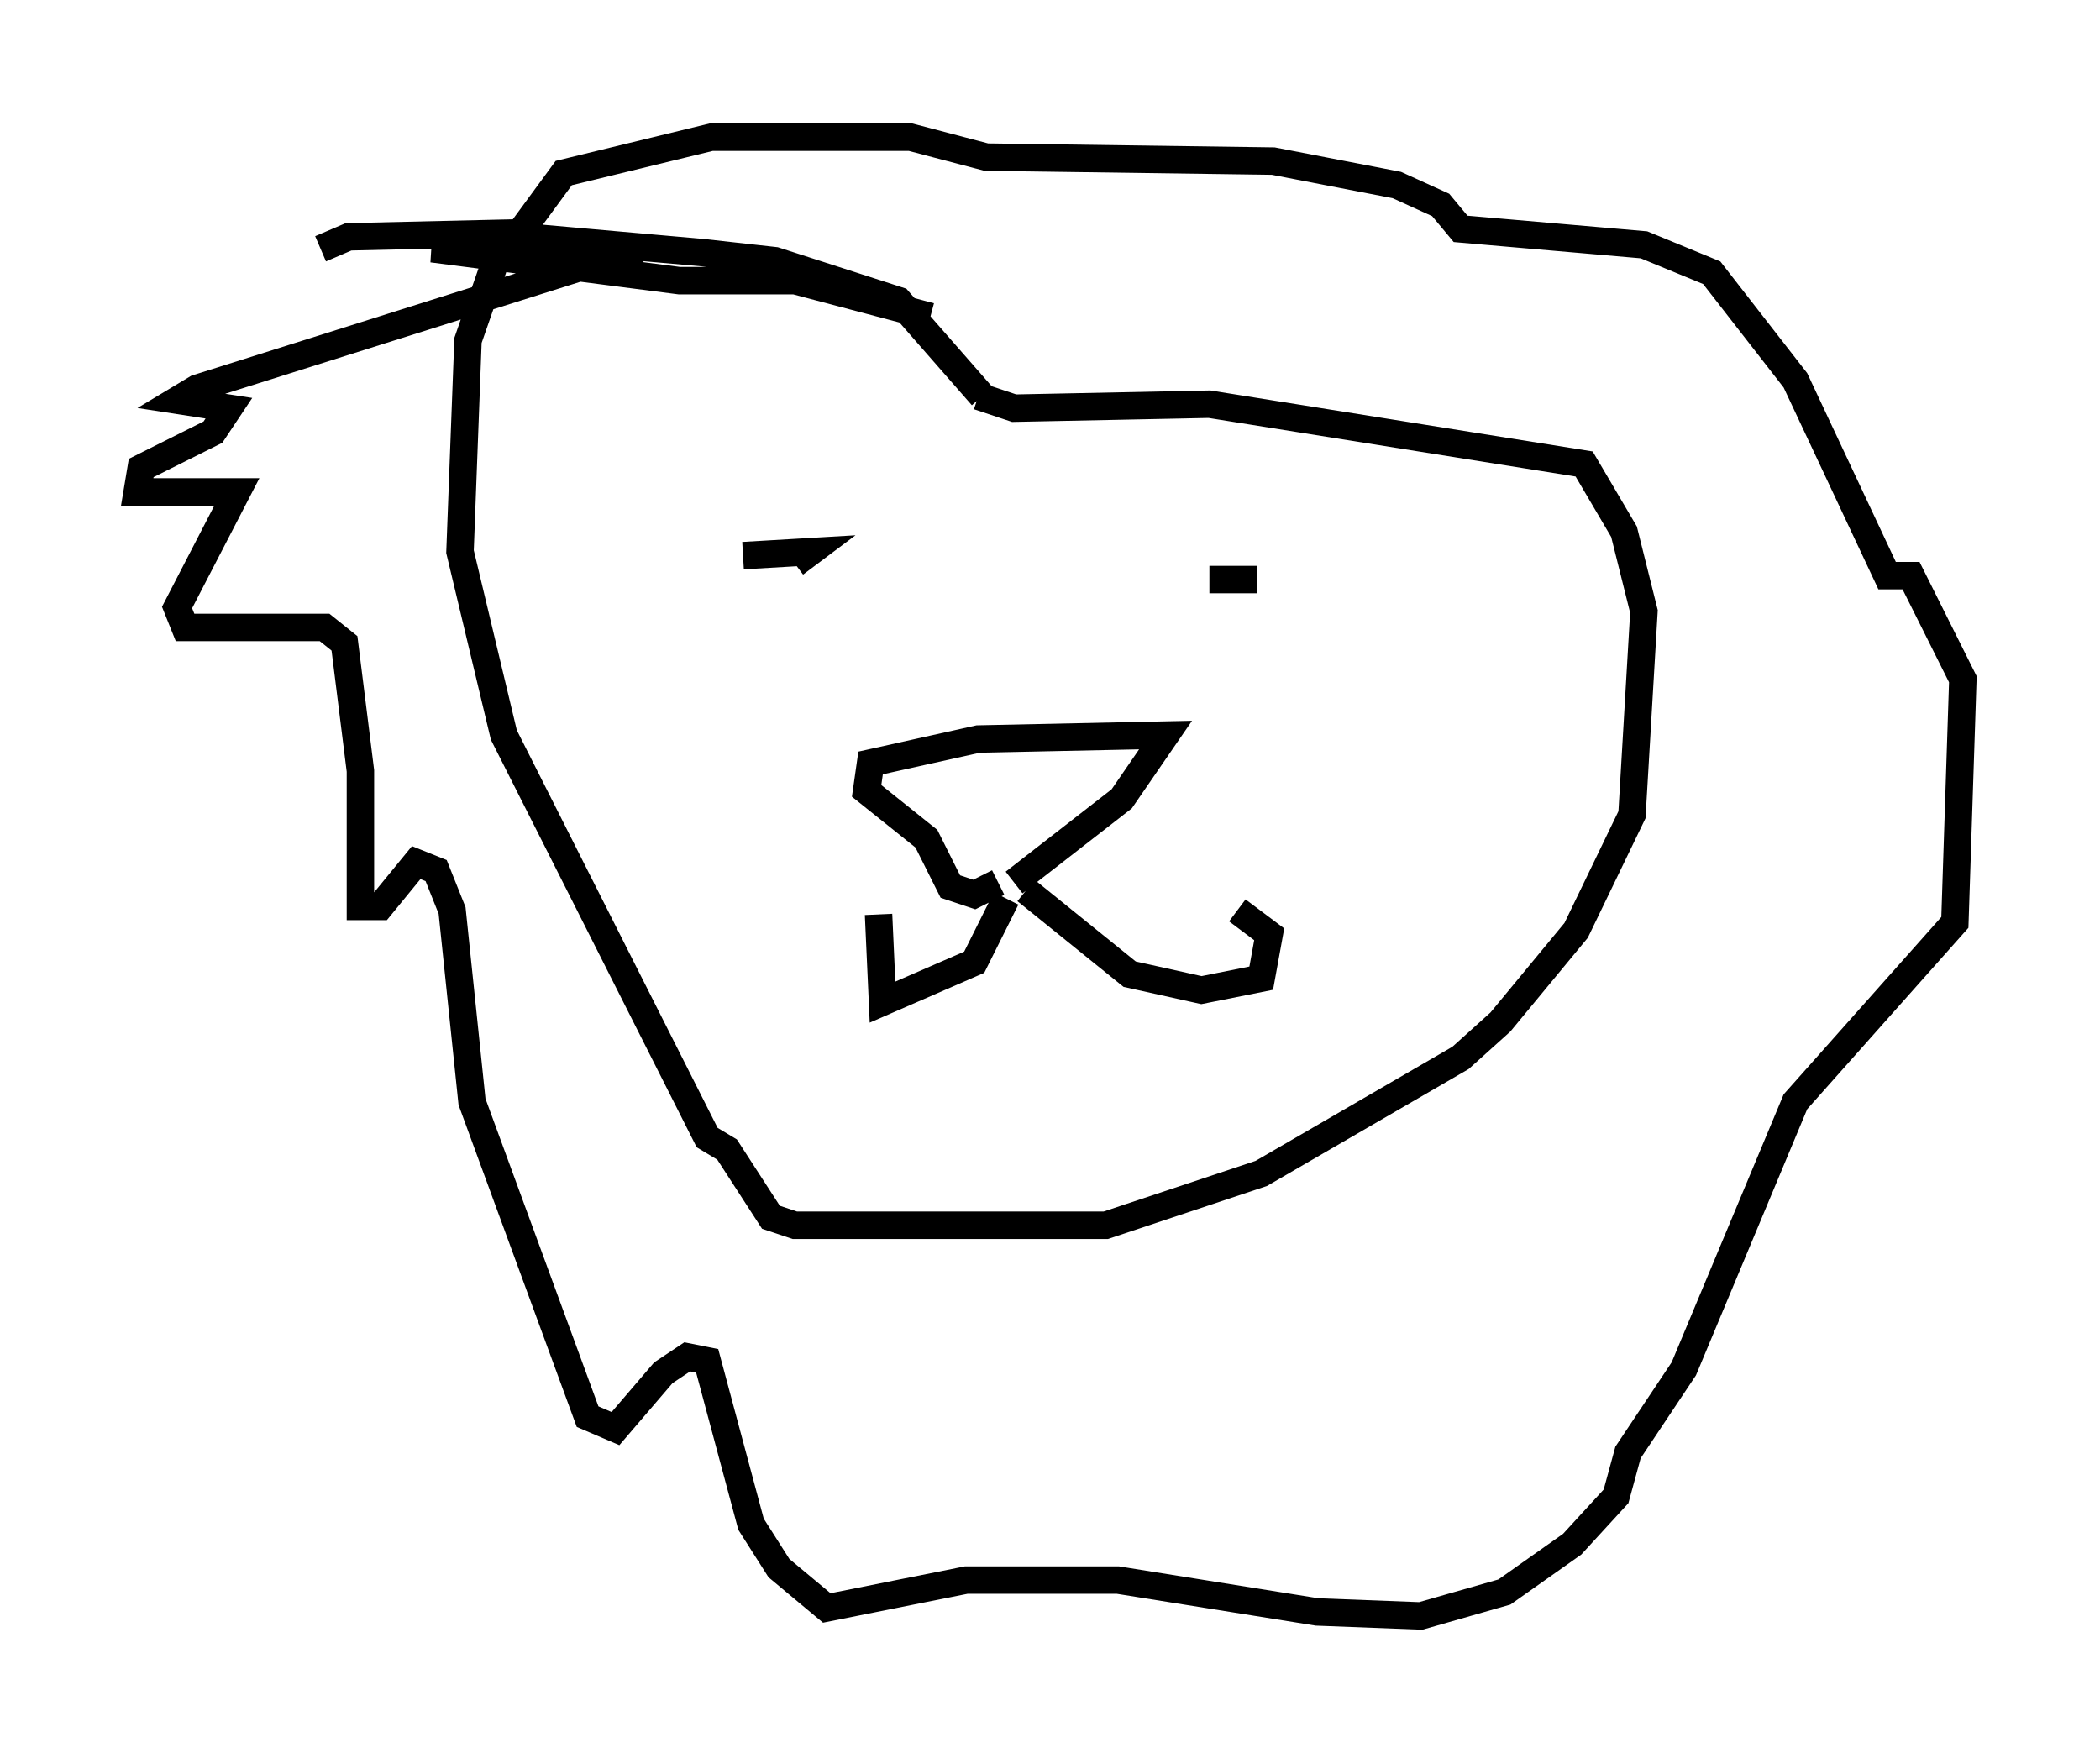 <?xml version="1.0" encoding="utf-8" ?>
<svg baseProfile="full" height="63.888" version="1.1" width="76.525" xmlns="http://www.w3.org/2000/svg" xmlns:ev="http://www.w3.org/2001/xml-events" xmlns:xlink="http://www.w3.org/1999/xlink"><defs /><rect fill="white" height="63.888" width="76.525" x="0" y="0" /><path d="M31.436, 29.838 m4.939, 2.324 l-0.872, 0.436 -0.872, -0.291 l-0.872, -1.743 -2.179, -1.743 l0.145, -1.017 3.922, -0.872 l6.827, -0.145 -1.598, 2.324 l-3.922, 3.05 m-0.291, 0.581 l-1.162, 2.324 -3.341, 1.453 l-0.145, -3.196 m5.374, -0.872 l3.777, 3.05 2.615, 0.581 l2.179, -0.436 0.291, -1.598 l-1.162, -0.872 m-15.397, -11.184 l0.0, 0.0 m-2.615, -1.743 l2.469, -0.145 -0.581, 0.436 m15.106, 0.581 l1.743, 0.0 m-10.022, -6.682 l-3.05, -3.486 -4.503, -1.453 l-2.615, -0.291 -6.536, -0.581 l-0.872, 0.436 -1.162, 3.341 l-0.291, 7.698 1.598, 6.682 l7.408, 14.67 0.726, 0.436 l1.598, 2.469 0.872, 0.291 l11.33, 0.0 5.665, -1.888 l7.263, -4.212 1.453, -1.307 l2.76, -3.341 2.034, -4.212 l0.436, -7.408 -0.726, -2.905 l-1.453, -2.469 -13.654, -2.179 l-7.117, 0.145 -1.307, -0.436 m-1.743, -2.905 l-4.939, -1.307 -4.212, 0.0 l-9.006, -1.162 7.553, 0.0 l-16.123, 5.084 -0.726, 0.436 l1.888, 0.291 -0.581, 0.872 l-2.615, 1.307 -0.145, 0.872 l3.631, 0.0 -2.179, 4.212 l0.291, 0.726 5.084, 0.0 l0.726, 0.581 0.581, 4.648 l0.0, 4.939 0.726, 0.0 l1.307, -1.598 0.726, 0.291 l0.581, 1.453 0.726, 6.972 l4.212, 11.475 1.017, 0.436 l1.743, -2.034 0.872, -0.581 l0.726, 0.145 1.598, 5.955 l1.017, 1.598 1.743, 1.453 l5.084, -1.017 5.52, 0.0 l7.263, 1.162 3.777, 0.145 l3.05, -0.872 2.469, -1.743 l1.598, -1.743 0.436, -1.598 l2.034, -3.05 4.067, -9.732 l5.81, -6.536 0.291, -8.86 l-1.888, -3.777 -0.872, 0.0 l-3.341, -7.117 -3.05, -3.922 l-2.469, -1.017 -6.682, -0.581 l-0.726, -0.872 -1.598, -0.726 l-4.503, -0.872 -10.458, -0.145 l-2.76, -0.726 -7.263, 0.0 l-5.374, 1.307 -1.598, 2.179 l-6.246, 0.145 -1.017, 0.436 " fill="none" stroke="black" stroke-width="1" /></svg>